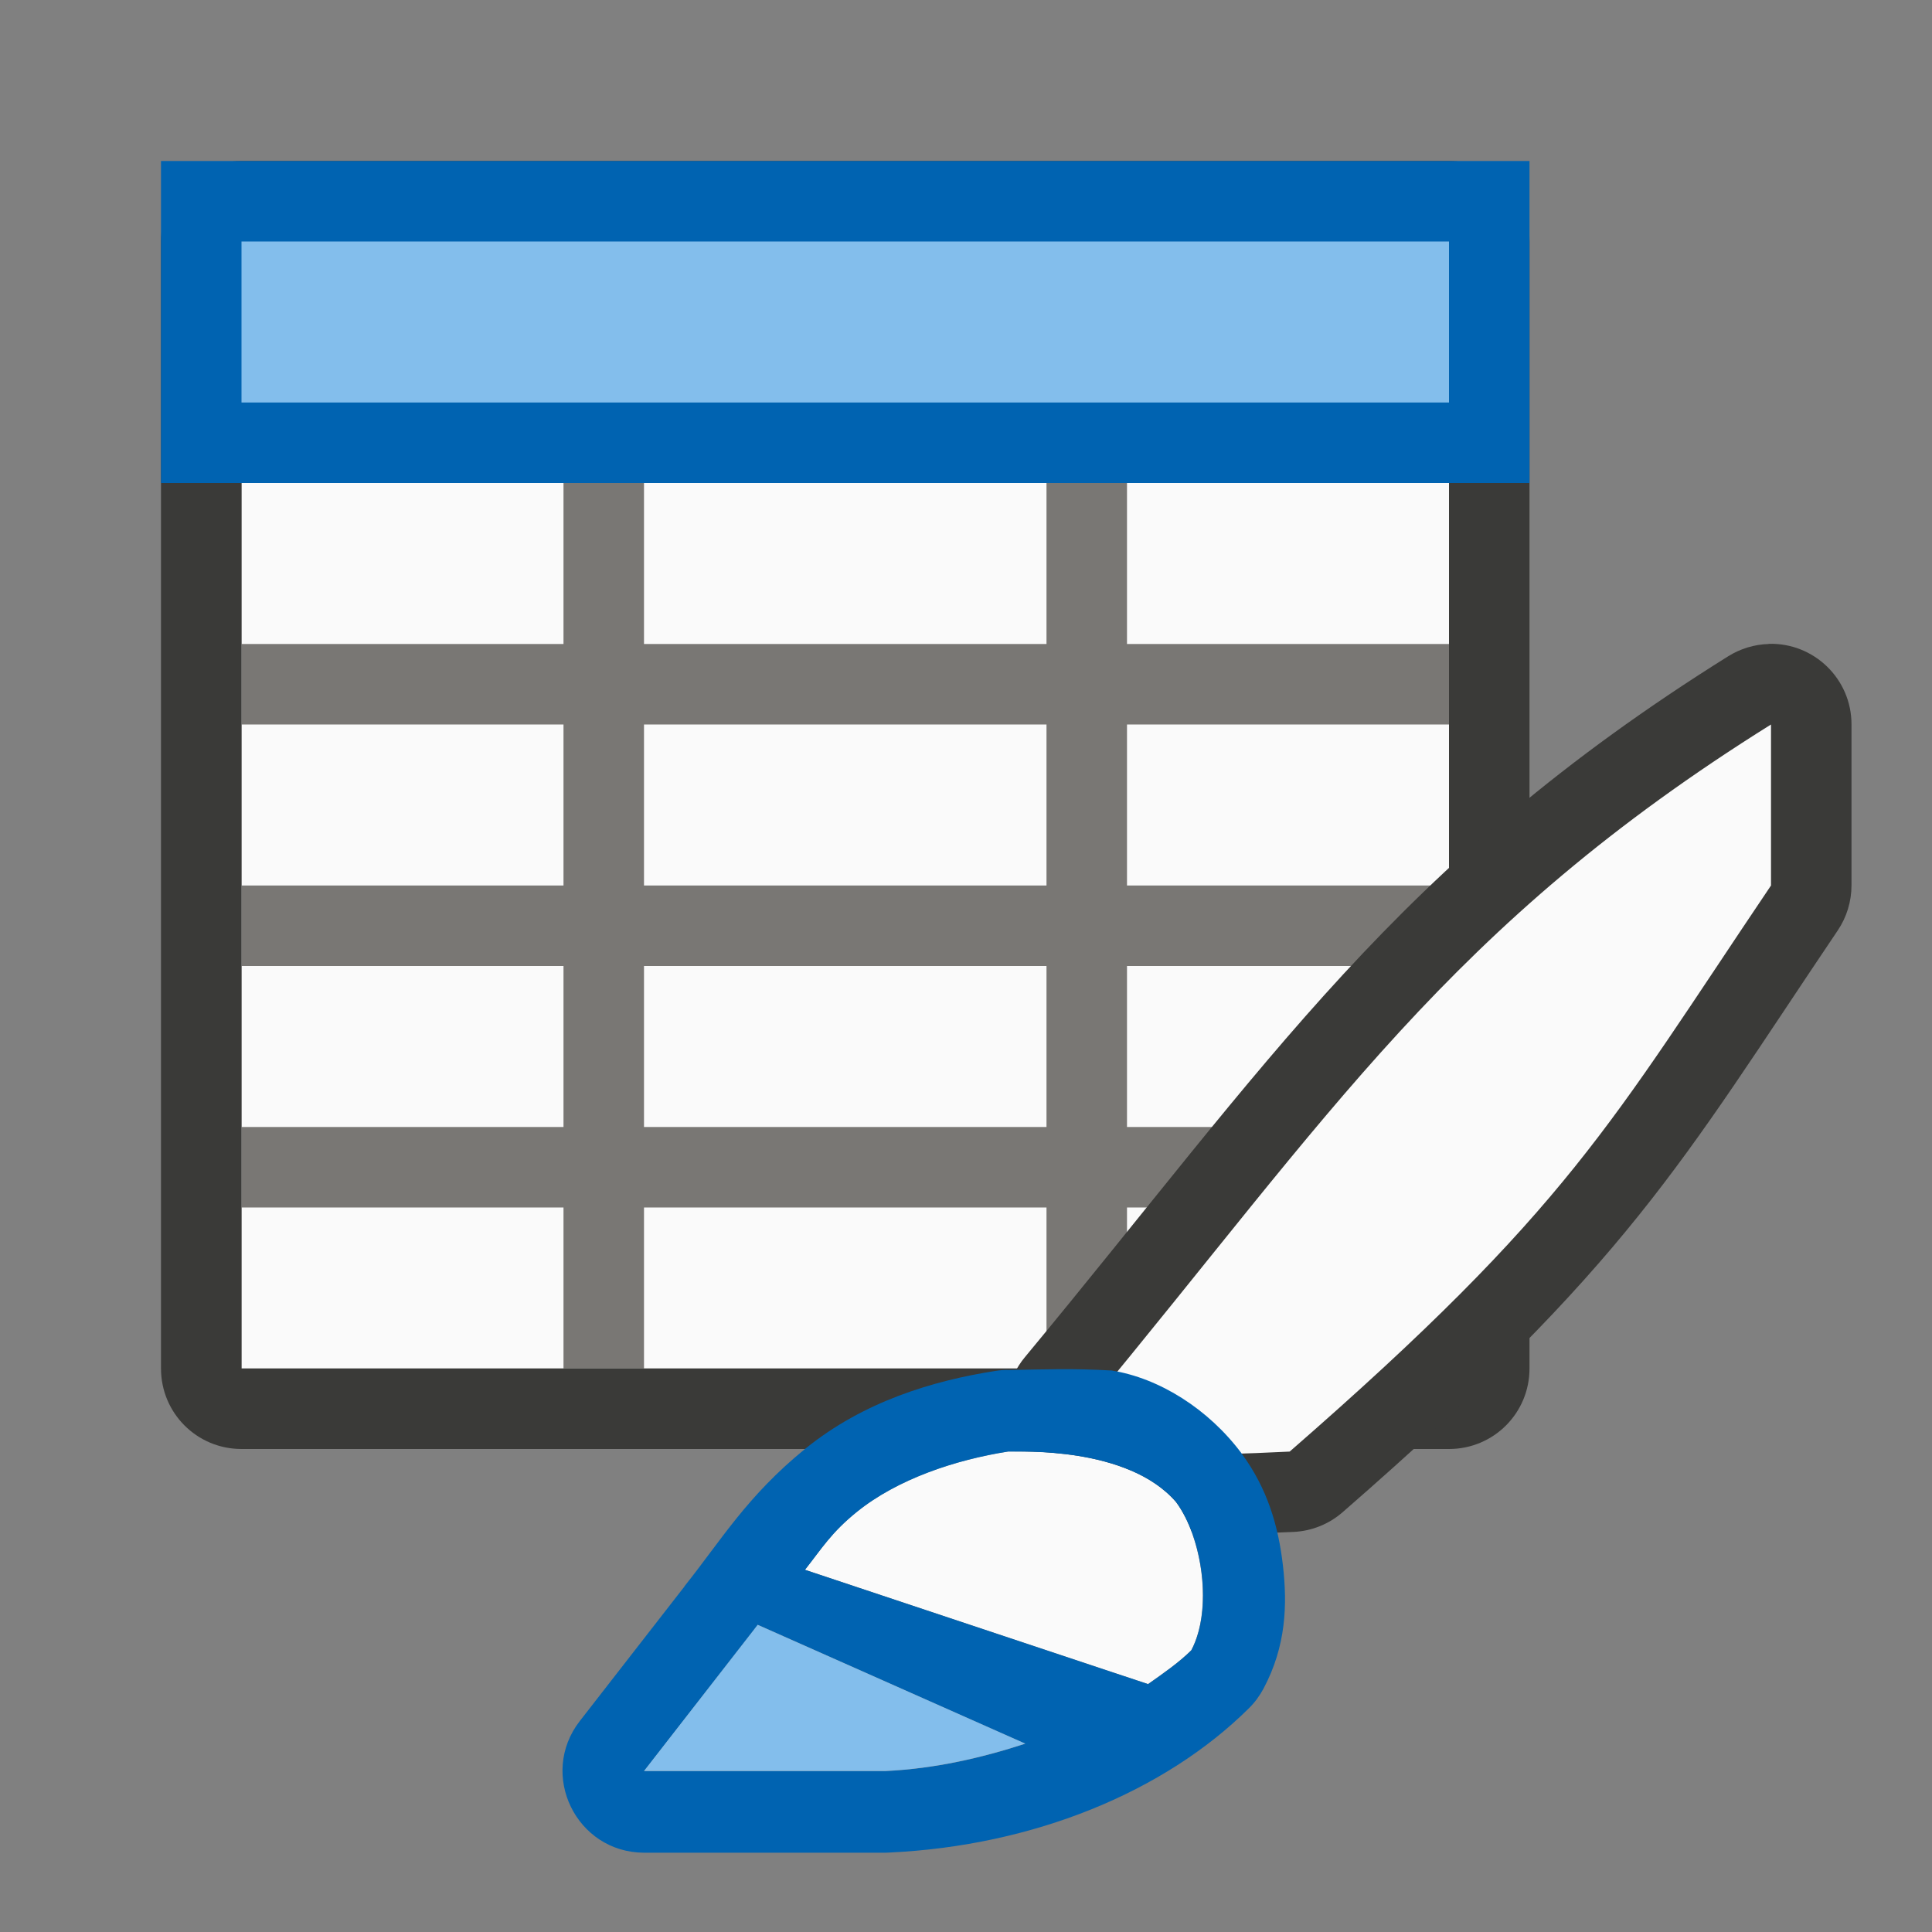 <svg viewBox="0 0 24 24" xmlns="http://www.w3.org/2000/svg"><rect x="0" y="0" width="24" height="24" fill="#808080" stroke="none"/><path d="m3 3h15v14h-15z" fill="#fafafa"/><path d="m7 3v5h-4v1h4v2h-4v1h4v2h-4v1h4v2h1v-2h5v2h1v-2h4v-1h-4v-2h4v-1h-4v-2h4v-1h-4v-5h-1v5h-5v-5zm1 6h5v2h-5zm0 3h5v2h-5z" fill="#797774"/><path d="m3 2c-.554 0-1 .446-1 1v14c0 .554.446 1 1 1h15c.554 0 1-.446 1-1v-14c0-.554-.446-1-1-1zm0 1h5 1 6 1 2v5 1 2 1 2 1 2h-2-1-6-1-5v-2-1-2-1-2-1z" fill="#3a3a38"/><path d="m2 2h17v4h-17z" fill="#0063b1"/><path d="m3 3h15v2h-15z" fill="#83beec"/><path d="m21.971 8c-.178.005-.351.058-.502.152-4.137 2.585-5.701 5.045-8.738 8.708-.211.254-.283.595-.193.912.125.438.058.587.73.897.671.311 1.53.424 2.803.361.225-.011.44-.098.609-.246 3.575-3.115 4.182-4.307 6.15-7.227.111-.165.17-.36.17-.559v-2c-0-.564-.466-1.016-1.029-1z" fill="#3a3a38"/><path d="m22 9v2c-2 2.967-2.5 4-5.979 7.032-2.365.116-2.379-.032-2.521-.532 3.033-3.658 4.5-6 8.5-8.5z" fill="#fafafa"/><path d="m12.521 18.031c-.324.051-.668.136-.994.26-.326.124-.634.287-.889.494-.314.255-.429.45-.639.715l4.262 1.42c.192-.135.386-.27.537-.42.2-.375.18-.969.018-1.434v-.002c-.054-.155-.124-.294-.207-.406-.15-.174-.347-.3-.559-.391h-.002c-.212-.091-.44-.147-.654-.182-.428-.069-.799-.052-.873-.055z" fill="#fafafa"/><path d="m12.516 17.018c-.05 0-.101.004-.15.012-.774.121-1.638.378-2.365.969-.718.584-1.038 1.128-1.494 1.701-.002.003-.004.006-.006.01l-1.299 1.67c-.516.665-.043 1.633.799 1.635h3c.016-0.0.031-.001.047-.002 1.79-.084 3.418-.752 4.467-1.793.072-.071.132-.153.18-.242.282-.528.298-1.043.242-1.531-.056-.488-.192-.955-.512-1.389-.001-.001-.001-.003-.002-.004-.412-.552-1.023-.935-1.613-1.029-.492-.028-.82-.014-1.293-.006zm.006 1.014c.148.005 1.485-.069 2.088.627.332.45.456 1.342.189 1.842-.151.15-.345.285-.537.42l-4.262-1.42c.209-.265.325-.46.639-.715.509-.414 1.235-.652 1.883-.754zm-3.109 2.152 3.324 1.477c-.545.178-1.126.311-1.736.34h-3l1.299-1.67c.044-.056.073-.094.113-.146z" fill="#0063b1"/><path d="m9.412 20.184c-.041.053-.069.091-.113.146l-1.299 1.67h3c.61-.029 1.191-.162 1.736-.34z" fill="#83beec"/></svg>